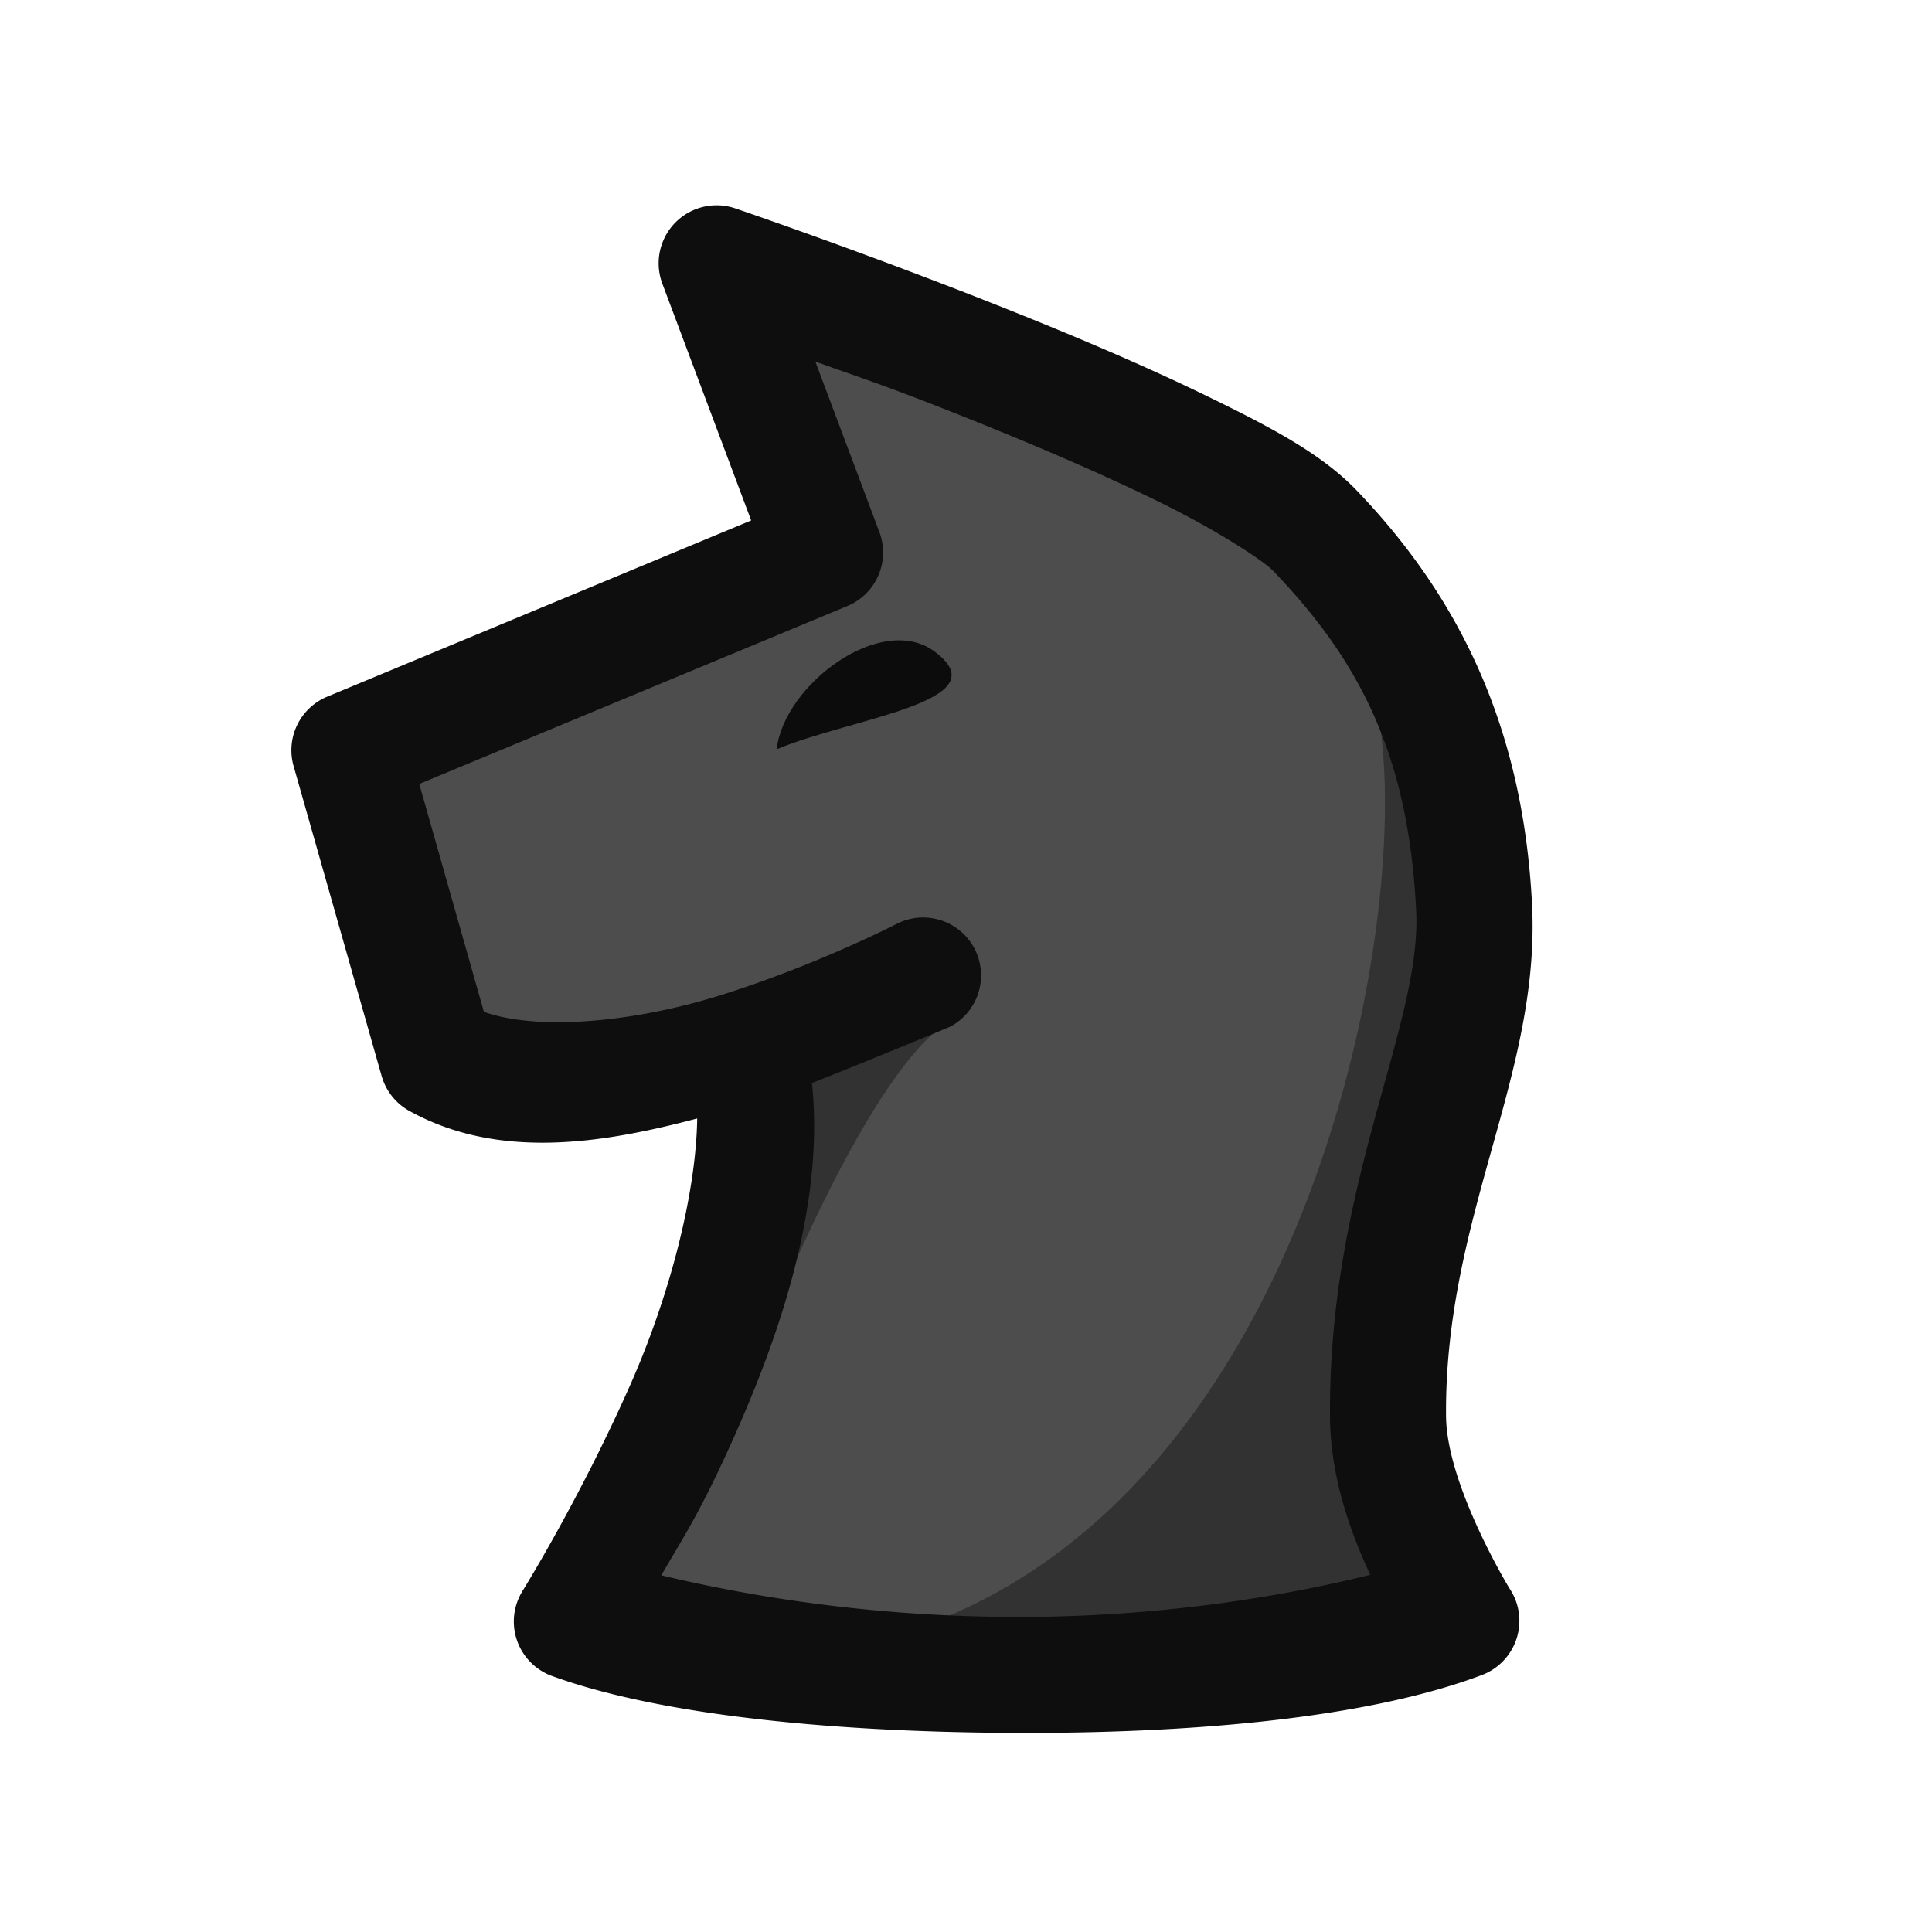 <?xml version="1.0" encoding="UTF-8" standalone="no"?>
<!-- Created with Inkscape (http://www.inkscape.org/) -->

<svg
   width="100"
   height="100"
   viewBox="0 0 26.458 26.458"
   version="1.1"
   id="svg1"
   xmlns="http://www.w3.org/2000/svg"
   xmlns:svg="http://www.w3.org/2000/svg">
  <defs
     id="defs1" />
  <rect
     style="display:none;fill:#dc0000;fill-opacity:0.097;stroke:none;stroke-width:1.587;stroke-linecap:round;stroke-linejoin:round;stroke-miterlimit:6.6;stroke-dasharray:none;stroke-opacity:1"
     id="rect36"
     width="21.167"
     height="21.167"
     x="2.646"
     y="2.646" />
  <g
     id="layer1">
    <g
       id="g25"
       style="display:none;opacity:1"
       transform="matrix(0.117,0,0,0.117,0.938,1.251)">
      <path
         style="color:#000000;fill:#e6e6e6;fill-opacity:1;stroke-linecap:round;stroke-linejoin:round;stroke-miterlimit:6.6;-inkscape-stroke:none"
         d="m 93.338,77.252 c 0,0 -1.474,23.856 -18.693,53.153 -14.418,24.531 -16.051,44.457 -16.051,44.457 0,0 15.684,6.885 46.322,7.684 l -5.9e-4,0.006 c 0.029,-7.4e-4 0.055,-0.002 0.084,-0.003 0.029,7.4e-4 0.055,0.002 0.084,0.003 l -5.9e-4,-0.006 c 30.639,-0.8 46.323,-7.684 46.323,-7.684 0,0 -1.633,-19.926 -16.051,-44.457 -17.219,-29.297 -18.693,-53.153 -18.693,-53.153 l -11.457,1.499 z m 11.745,105.301 0.006,0.052 0.009,-0.052 c -0.006,-1.4e-4 -0.01,-4.3e-4 -0.015,-5.6e-4 z m -0.168,0 c -0.004,1.2e-4 -0.009,4.4e-4 -0.015,5.6e-4 l 0.009,0.052 z"
         id="path29" />
      <path
         style="fill:#cbcbcb;fill-opacity:1;stroke:none;stroke-width:4.103;stroke-linecap:round;stroke-linejoin:round;stroke-miterlimit:6.6;stroke-dasharray:none;stroke-opacity:1"
         d="m 99.081,92.239 c 17.045,1.419 28.569,62.847 20.351,89.107 l 33.122,-6.26 -6.708,-25.91 -12.72,-20.467 -12.324,-42.086"
         id="path19" />
      <path
         style="color:#000000;fill:#0d0d0d;stroke-linecap:round;stroke-linejoin:round;stroke-miterlimit:6.6;-inkscape-stroke:none"
         d="m 94.188,70.525 a 6.781,6.781 0 0 0 -7.617,6.309 c 0,0 -1.282,22.078 -17.771,50.135 -15.117,25.721 -16.963,47.34 -16.963,47.34 a 6.781,6.781 0 0 0 4.033,6.762 c 0,0 17.278,7.429 48.871,8.254 l -0.195,-0.221 a 6.781,6.781 0 0 0 0.318,0.133 l -0.484,-0.59 a 6.781,6.781 0 0 0 0.105,-0.004 l -0.027,-0.029 a 6.781,6.781 0 0 0 0.492,0.016 6.781,6.781 0 0 0 0.068,-0.004 v 0.006 a 6.781,6.781 0 0 0 0.59,0.016 l -0.527,0.641 -0.145,-0.154 -0.019,0.127 a 6.781,6.781 0 0 0 0.111,0.045 6.781,6.781 0 0 0 0.043,-0.006 l -0.016,0.018 a 6.781,6.781 0 0 0 0.023,0.01 h -0.031 l -0.004,0.006 c 0.104,-0.002 0.041,-0.002 0.045,-0.002 a 6.781,6.781 0 0 0 0.002,0.002 c 0.024,-6.3e-4 0.011,-0.001 0.029,-0.002 0.073,-0.002 0.136,-0.005 0.115,-0.004 h -0.119 l -0.027,-0.029 a 6.781,6.781 0 0 0 0.223,-0.031 l -0.051,0.059 c 31.593,-0.824 48.871,-8.254 48.871,-8.254 a 6.781,6.781 0 0 0 4.033,-6.762 c 0,0 -1.846,-21.619 -16.963,-47.34 C 124.711,98.912 123.43,76.834 123.43,76.834 a 6.781,6.781 0 0 0 -7.648,-6.307 l -10.592,1.387 z m 4.824,14.277 5.342,0.676 a 6.781,6.781 0 0 0 1.73,-0.004 l 4.91,-0.643 c 1.652,9.529 6.044,27.79 18.516,49.01 9.542,16.236 12.965,29.566 14.268,36.441 -6.218,1.927 -18.625,4.945 -38.777,5.48 -20.152,-0.535 -32.56,-3.554 -38.777,-5.48 1.303,-6.876 4.725,-20.206 14.268,-36.441 12.483,-21.238 16.873,-39.518 18.521,-49.039 z m 5.73,90.971 0.004,0.006 a 6.781,6.781 0 0 0 -0.002,0 6.781,6.781 0 0 0 -0.031,-0.004 c -0.128,0.004 -0.024,-4.5e-4 0.029,-0.002 z m -6.281,5.668 0.359,0.01 a 6.781,6.781 0 0 0 -0.086,0.322 z m 0.252,0.41 a 6.781,6.781 0 0 0 -0.111,0.426 l -0.379,-0.41 z m 6.197,7.443 -0.004,0.027 a 6.781,6.781 0 0 0 0.023,-0.004 z m -0.084,0.033 c -0.063,-0.002 -0.062,-9.3e-4 0.021,0.002 a 6.781,6.781 0 0 0 0.016,-0.002 z m 0.078,0 v 0.004 c -0.157,-0.004 -0.112,-0.003 0.037,0 l -0.004,-0.004 z"
         id="path30" />
      <path
         style="color:#000000;fill:#e5e5e5;fill-opacity:1;stroke-linecap:round;stroke-linejoin:round;stroke-miterlimit:6.6;-inkscape-stroke:none"
         d="M 102.864,91.758 A 34.911,34.911 0 0 1 70.143,58.818 34.911,34.911 0 0 1 99.079,22.507 34.911,34.911 0 0 1 138.492,47.05 34.911,34.911 0 0 1 118.671,89.037"
         id="path34" />
      <path
         style="fill:#cbcbcb;fill-opacity:1;stroke:none;stroke-width:3.925;stroke-linecap:round;stroke-linejoin:round;stroke-miterlimit:6.6;stroke-dasharray:none;stroke-opacity:1"
         d="m 92.531,88.681 c 0,0 40.591,-6.192 36.02,-50.505 13.731,9.735 2.646,33.926 2.646,33.926 l -7.647,11.13 -9.406,7.929 c 0,0 -13.964,6.759 -21.613,-2.481 z"
         id="path16" />
      <path
         style="color:#000000;fill:#0d0d0d;stroke-linecap:round;stroke-linejoin:round;stroke-miterlimit:6.6;-inkscape-stroke:none"
         d="m 146.544,60.35 c 0.422,-5.004 -0.057,-10.153 -1.548,-15.215 -5.962,-20.246 -26.269,-32.891 -47.068,-29.31 -20.8,3.581 -35.707,22.288 -34.555,43.363 1.152,21.074 18.01,38.046 39.076,39.339 3.738,0.229 6.953,-2.615 7.183,-6.353 0.23,-3.738 -2.614,-6.955 -6.353,-7.184 C 88.973,84.111 77.695,72.758 76.913,58.447 76.131,44.135 86.104,31.622 100.229,29.19 c 14.125,-2.432 27.71,6.027 31.759,19.776 4.049,13.749 -2.783,28.22 -15.971,33.831 -3.446,1.466 -4.394,5.317 -3.636,8.883 0.779,3.669 5.499,5.062 8.945,3.597 14.566,-6.197 23.952,-19.915 25.219,-34.927 z"
         id="path35" />
    </g>
    <g
       id="g50"
       style="display:none;opacity:0.5">
      <path
         style="color:#000000;fill:#4d4d4d;fill-opacity:1;stroke-linecap:round;stroke-linejoin:round;stroke-miterlimit:6.6;-inkscape-stroke:none"
         d="M 9.942,19.914 C 7.365,18.43 6.109,14.664 6.879,11.797 7.649,8.931 11.383,6.061 13.229,3.733 c 1.881,2.3 5.58,5.197 6.35,8.064 0.77,2.867 -0.486,6.668 -3.063,8.152"
         id="path46" />
      <path
         style="fill:#343434;fill-opacity:1;stroke:none;stroke-width:1.587;stroke-linecap:round;stroke-linejoin:round;stroke-miterlimit:6.6;stroke-dasharray:none;stroke-opacity:1"
         d="m 12.14,19.87 c 4.11,-0.668 7.247,-6.231 6.784,-9.44 l 0.726,5.759 -2.768,3.641 z"
         id="path45" />
      <path
         style="color:#000000;fill:#0d0d0d;stroke-linecap:round;stroke-linejoin:round;stroke-miterlimit:6.6;-inkscape-stroke:none"
         d="M 13.223,2.939 A 0.794,0.794 0 0 0 12.607,3.24 C 11.747,4.325 10.355,5.628 9.066,7.025 7.778,8.422 6.563,9.912 6.111,11.592 5.24,14.836 6.561,18.884 9.545,20.602 A 0.794,0.794 0 0 0 10.629,20.311 0.794,0.794 0 0 0 10.338,19.227 C 8.167,17.977 6.976,14.494 7.645,12.004 7.963,10.817 9.002,9.438 10.234,8.102 c 1.021,-1.107 2.076,-2.166 2.996,-3.211 0.927,1.034 1.987,2.088 3.006,3.199 1.227,1.339 2.256,2.724 2.576,3.914 0.668,2.488 -0.526,6.011 -2.691,7.258 a 0.794,0.794 0 0 0 -0.293,1.084 0.794,0.794 0 0 0 1.084,0.291 c 2.988,-1.721 4.305,-5.799 3.434,-9.045 C 19.895,9.916 18.691,8.417 17.406,7.016 16.121,5.614 14.726,4.31 13.844,3.23 A 0.794,0.794 0 0 0 13.223,2.939 Z"
         id="path47" />
      <path
         style="color:#000000;fill:#4d4d4d;fill-opacity:1;stroke-linecap:round;stroke-linejoin:round;stroke-miterlimit:6.6;-inkscape-stroke:none"
         d="m 16.026,19.842 h 0.846 c 0.637,0 1.151,0.499 1.151,1.119 v 0.646 c 0,0.62 -0.513,1.119 -1.151,1.119 H 9.587 c -0.637,0 -1.151,-0.499 -1.151,-1.119 v -0.646 c 0,-0.62 0.513,-1.119 1.151,-1.119 h 3.831"
         id="path51" />
      <path
         style="fill:#323232;fill-opacity:1;stroke:none;stroke-width:1.587;stroke-linecap:round;stroke-linejoin:round;stroke-miterlimit:6.6;stroke-dasharray:none;stroke-opacity:1"
         d="m 14.424,19.553 c -0.261,1.086 -0.603,2.401 -3.517,2.922 l 6.809,0.185 -0.041,-2.915 z"
         id="path48" />
      <path
         style="color:#000000;fill:#0d0d0d;stroke-linecap:round;stroke-linejoin:round;stroke-miterlimit:6.6;-inkscape-stroke:none"
         d="m 9.586,19.049 c -1.052,0 -1.943,0.854 -1.943,1.912 v 0.646 c 0,1.058 0.892,1.912 1.943,1.912 h 7.285 c 1.052,0 1.945,-0.854 1.945,-1.912 v -0.646 c 0,-1.058 -0.894,-1.912 -1.945,-1.912 h -0.846 c -0.438,4.31e-4 -0.793,0.355 -0.793,0.793 -6.48e-4,0.439 0.354,0.794 0.793,0.795 h 0.846 c 0.223,0 0.357,0.143 0.357,0.324 v 0.646 c 0,0.182 -0.134,0.324 -0.357,0.324 H 9.586 c -0.223,0 -0.355,-0.143 -0.355,-0.324 v -0.646 c 0,-0.182 0.132,-0.324 0.355,-0.324 h 4.361 c 0.439,-4.31e-4 0.794,-0.356 0.793,-0.795 -4.31e-4,-0.438 -0.355,-0.793 -0.793,-0.793 z"
         id="path52" />
      <path
         style="fill:#4d4d4d;fill-opacity:1;stroke:#0d0d0d;stroke-width:1.587;stroke-linecap:round;stroke-linejoin:round;stroke-miterlimit:6.6;stroke-dasharray:none;stroke-opacity:1"
         d="m 17.282,8.203 c 0,0 0.735,4.566 -2.626,7.032"
         id="path39" />
    </g>
    <g
       id="g6">
      <path
         style="color:#000000;fill:#4d4d4d;stroke-linecap:round;stroke-linejoin:round;stroke-miterlimit:6.6;-inkscape-stroke:none"
         d="m 12.642,13.358 c 0,0 -4.512,2.345 -6.652,1.161 L 4.786,10.275 11.3,7.566 9.814,3.605 c 0,0 6.954,2.369 8.195,3.662 1.257,1.311 2.063,2.834 2.178,5.164 0.097,1.959 -1.201,4.003 -1.177,6.968 0.011,1.335 1.005,2.798 1.005,2.798 -2.759,1.039 -9.643,0.931 -12.182,0.008 0,0 3.194,-5.124 2.537,-7.77"
         id="path1" />
      <path
         style="fill:#323232;fill-opacity:1;stroke:none;stroke-width:1.562;stroke-linecap:round;stroke-linejoin:round;stroke-miterlimit:6.6"
         d="m 10.2,14.397 0.21,4.013 c 1.681,-4.136 2.586,-4.404 2.586,-4.404 z"
         id="path4" />
      <path
         style="fill:#323232;fill-opacity:1;stroke:none;stroke-width:1.562;stroke-linecap:round;stroke-linejoin:round;stroke-miterlimit:6.6"
         d="M 18.715,9.228 C 19.63,11.296 18.248,21.521 11.299,22.61 l 8.403,-0.408 -0.391,-6.597 0.912,-5.689 z"
         id="path3" />
      <path
         style="color:#000000;fill:#0e0e0e;stroke-linecap:round;stroke-linejoin:round;stroke-miterlimit:6.6;-inkscape-stroke:none"
         d="M 10.07,2.854 A 0.794,0.794 0 0 0 9.07,3.883 L 10.287,7.127 4.48,9.541 A 0.794,0.794 0 0 0 4.021,10.492 l 1.205,4.242 a 0.794,0.794 0 0 0 0.379,0.479 c 1.221,0.676 2.643,0.448 3.943,0.104 -0.015,1.004 -0.36,2.396 -0.928,3.674 -0.691,1.554 -1.463,2.795 -1.463,2.795 a 0.794,0.794 0 0 0 0.402,1.166 c 1.477,0.537 3.838,0.766 6.275,0.779 2.438,0.013 4.865,-0.192 6.457,-0.791 A 0.794,0.794 0 0 0 20.67,21.75 c 0,0 -0.86,-1.412 -0.867,-2.357 -0.022,-2.73 1.293,-4.665 1.178,-7 C 20.857,9.897 19.934,8.129 18.582,6.719 18.099,6.215 17.409,5.854 16.553,5.436 15.696,5.017 14.698,4.594 13.74,4.213 11.824,3.45 10.07,2.854 10.07,2.854 Z m 1.096,2.098 c 0.678,0.243 0.952,0.325 1.986,0.736 0.936,0.372 1.907,0.786 2.703,1.176 0.797,0.389 1.442,0.81 1.58,0.953 1.162,1.211 1.852,2.49 1.959,4.654 0.078,1.582 -1.205,3.734 -1.18,6.934 0.006,0.823 0.28,1.577 0.551,2.162 -1.283,0.316 -2.974,0.586 -4.92,0.576 -1.942,-0.01 -3.576,-0.28 -4.789,-0.57 0.303,-0.525 0.535,-0.856 1.016,-1.938 0.662,-1.489 1.214,-3.215 1.047,-4.803 0.877,-0.347 1.889,-0.77 1.889,-0.77 a 0.794,0.794 0 0 0 0.338,-1.07 0.794,0.794 0 0 0 -1.07,-0.338 c 0,0 -1.076,0.556 -2.395,0.971 -1.209,0.38 -2.517,0.493 -3.254,0.232 L 5.742,10.736 11.605,8.299 a 0.794,0.794 0 0 0 0.438,-1.012 z"
         id="path6" />
      <path
         style="fill:#0c0c0c;fill-opacity:1;stroke:none;stroke-width:1.562;stroke-linecap:round;stroke-linejoin:round;stroke-miterlimit:6.6"
         d="M 10.636,10.261 C 10.739,9.37 12.07,8.386 12.795,8.92 13.729,9.608 11.668,9.828 10.636,10.261 Z"
         id="path2" />
    </g>
  </g>
</svg>
